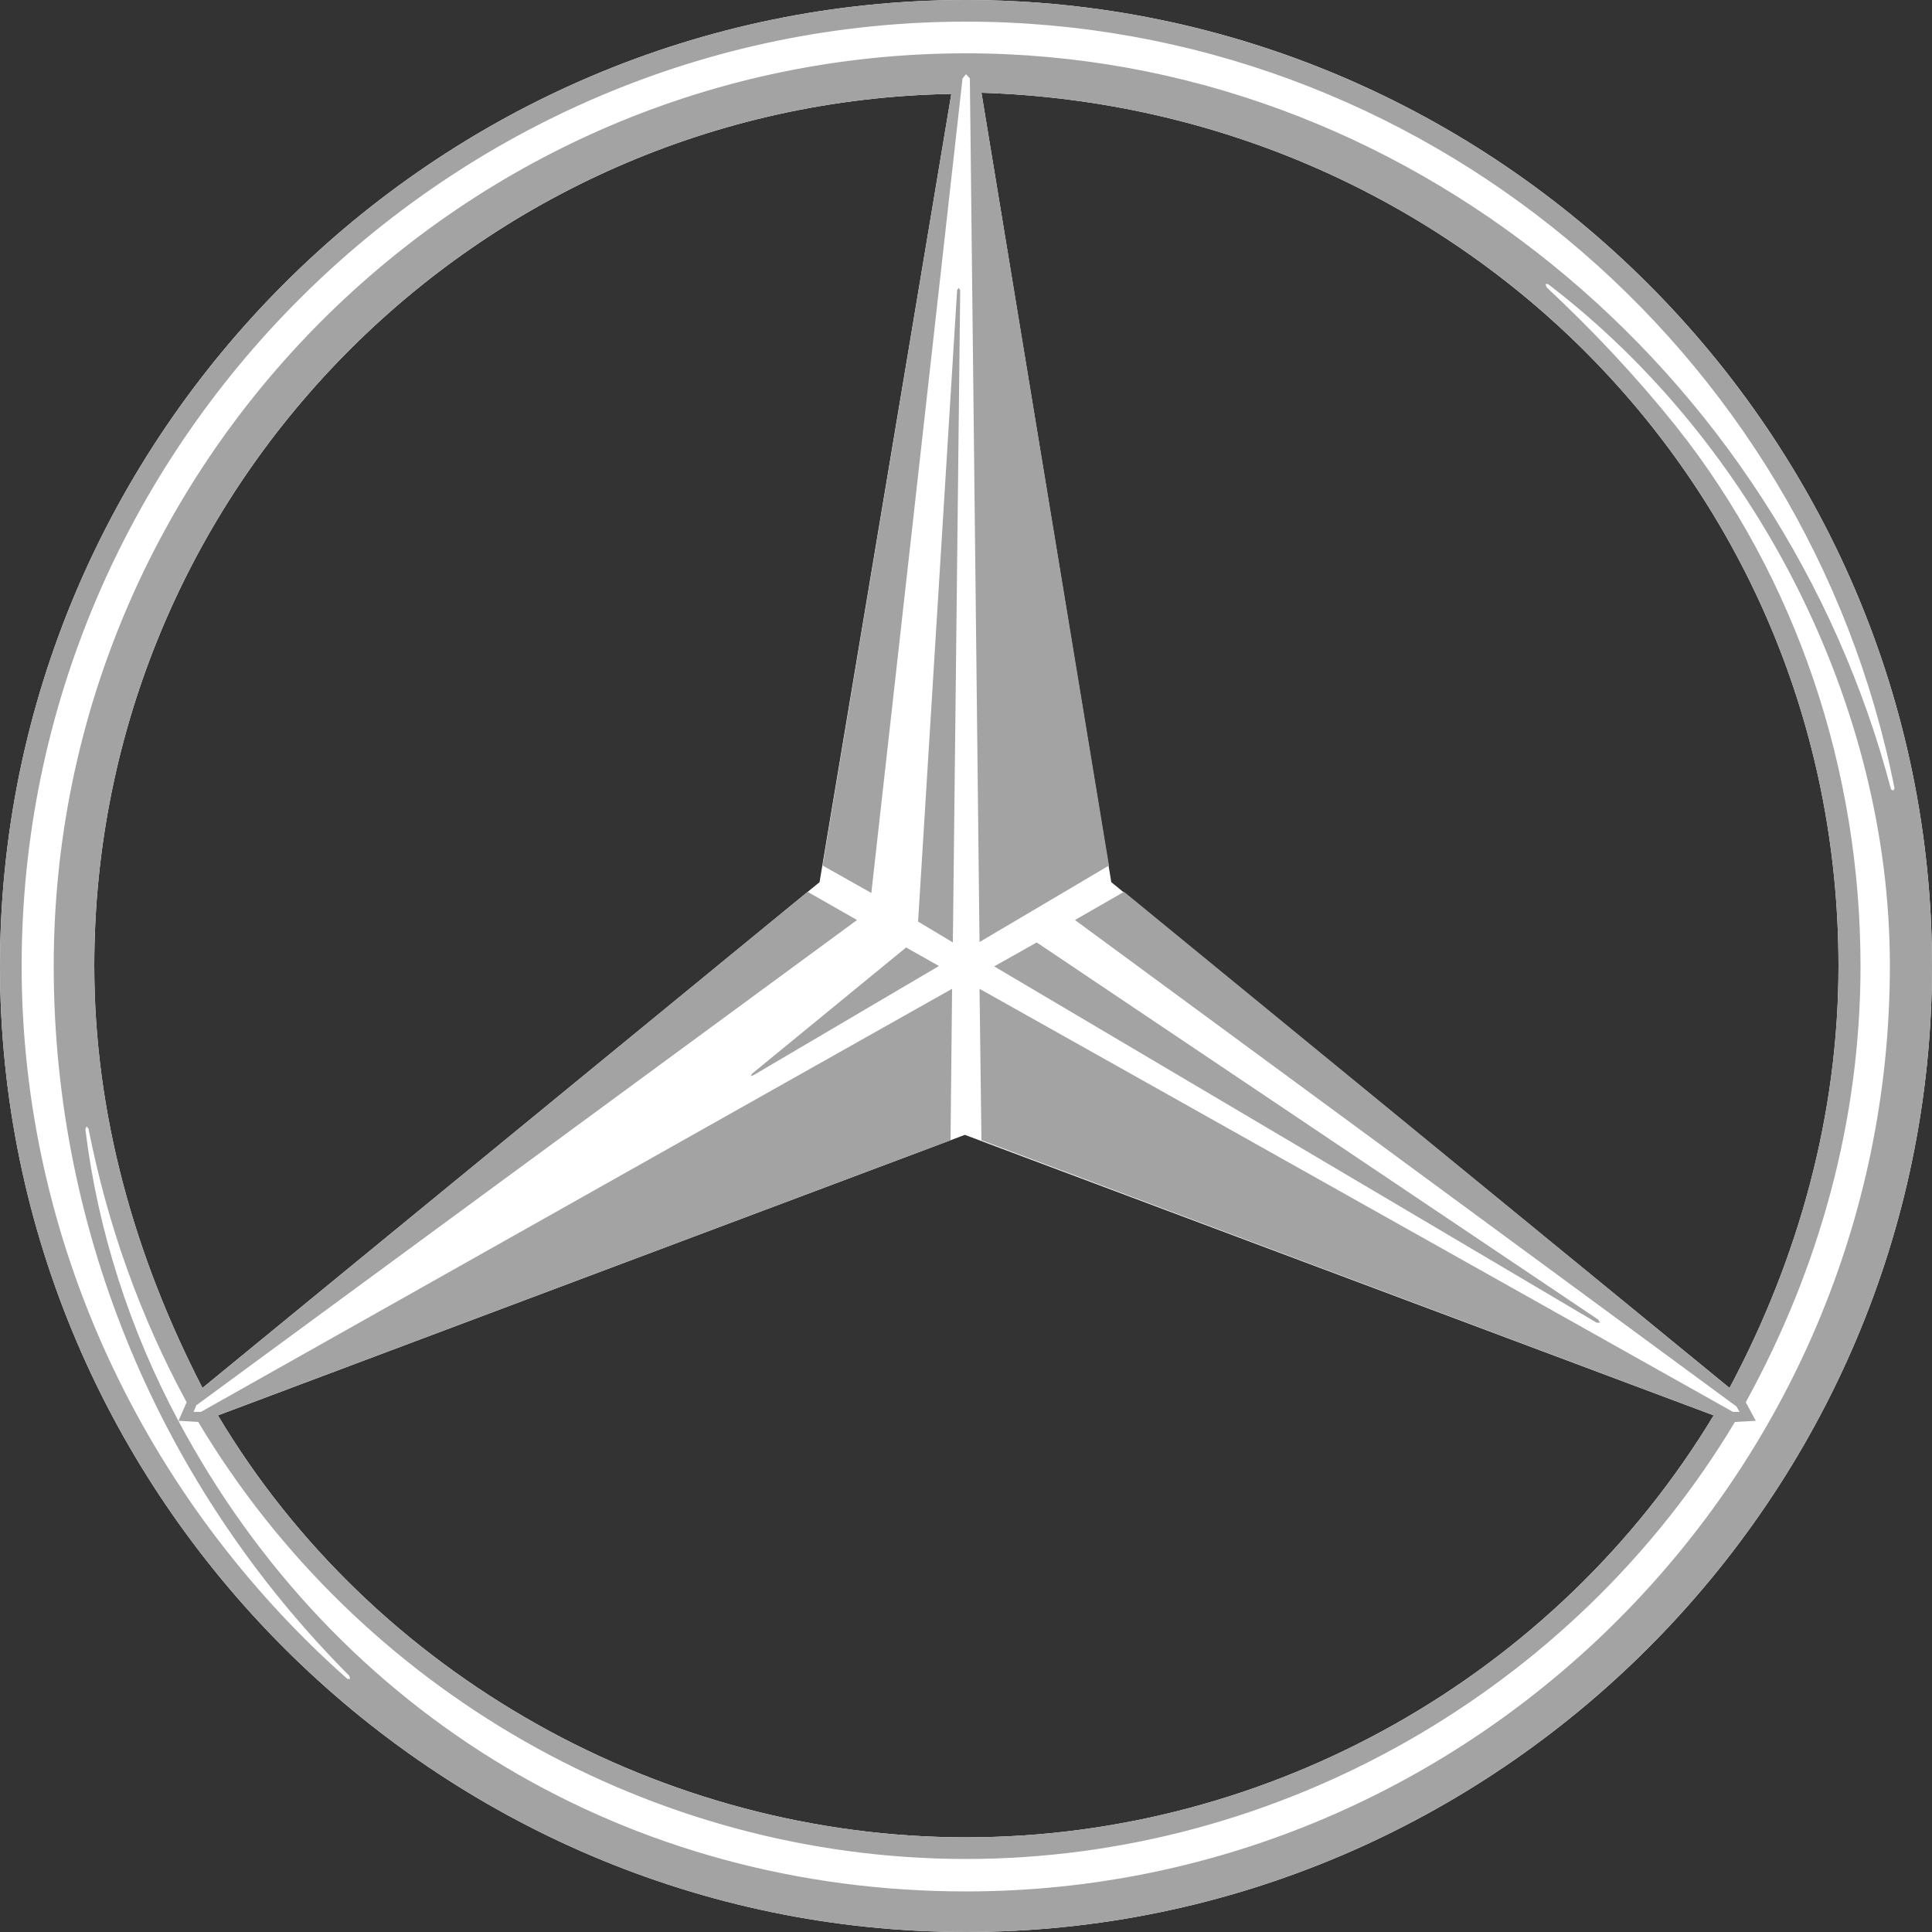 <?xml version="1.0" encoding="utf-8"?>
<!-- Generator: Adobe Illustrator 27.9.0, SVG Export Plug-In . SVG Version: 6.00 Build 0)  -->
<svg version="1.1" id="Layer_1" xmlns="http://www.w3.org/2000/svg" xmlns:xlink="http://www.w3.org/1999/xlink" x="0px" y="0px"
	 width="500px" height="500px" viewBox="0 0 500 500" style="enable-background:new 0 0 500 500;" xml:space="preserve">
<rect x="0" y="0" width="500" height="500" fill="#333333" stroke="none"/>
<style type="text/css">
	.st0{fill:#A3A3A3;}
	.st1{fill-rule:evenodd;clip-rule:evenodd;fill:#A3A3A3;}
	.st2{fill-rule:evenodd;clip-rule:evenodd;fill:#FFFFFF;}
</style>
<g>
	<path id="path9939" class="st2" d="M212.1,228.3l34.1-204C123.5,26.5,24.4,126.7,24.4,250c0,38.4,10.5,75.3,28,109.2L212.1,228.3z
		 M249.7,293.7L56.4,366.3C96.6,433.7,171.6,475.5,250,475.5c78.8,0,152.8-41.8,193.5-109.2L249.7,293.7z M287.6,228.3l160,130.9
		c17.9-33.6,28.2-70.8,28.2-109.2c0-124.4-98.7-222.1-221.8-226L287.6,228.3z M500,250c0,137.4-112.6,250-250,250
		C112.8,500,0,387.4,0,250C0,112.6,112.6,0,250,0C387.4,0,500,112.6,500,250"/>
	<path id="path9979" class="st0" d="M500,250c0,137.4-112.6,250-250,250C112.8,500,0,387.4,0,250C0,112.6,112.6,0,250,0
		C387.4,0,500,112.6,500,250z M194.6,277.9l-0.3,0.6l0.8-0.3L243,250l-8.5-4.8L194.6,277.9z M413.2,342.3h0.9l-0.5-0.8l-145.3-97.6
		l-11,6.2L413.2,342.3z M248.5,75.1l-0.4-0.6l-0.4,0.6l-10.1,163.4l9,5.4L248.5,75.1z M400,73.6l0.3,0.8c11.8,11,23,22.9,33.2,35.6
		c31.5,39.5,48,89.4,48,140c0,39.8-10.6,78.2-29.7,112.9l2.6,4.8l-5.4,0.3C407.4,437.4,331,481.1,250,481.1
		c-81.2,0-157.1-43.5-198.7-113.1l-5.1-0.3l2.1-4.8c-12.1-22.3-20.5-46-25.4-70.8l-0.5-0.6l-0.3,0.8c3.2,26.2,11.5,51.9,24,75.3
		c40.9,76.7,117.1,121.9,203.9,121.9c131.7,0,239.1-108.1,239.1-239.6c0-67.4-34.8-135.4-88.5-176.4H400z M246.2,24.3
		C123.5,26.5,24.4,126.7,24.4,250c0,38.4,10.5,75.3,28,109.2l156.6-128.4l12.8,7.3l-171,125.6l-0.7,1.7h1.9l194.4-109.5l-0.4,39.2
		L56.4,366.3C96.6,433.7,171.6,475.5,250,475.5c78.8,0,152.8-41.8,193.5-109.2L254,295.1l-0.5-39.2l195,109.5h1.7l-0.8-1.4
		L278.2,238.1l12.7-7.3l156.7,128.4c17.9-33.6,28.2-70.8,28.2-109.2c0-124.4-98.7-222.1-221.8-226L287,224l-33.5,19.8L251,20.3
		l-1-1.1l-0.9,1.1l-23.6,210.8l-12.6-7.1L246.2,24.3z M90.4,433.7C41.8,384.9,13.9,319.4,13.9,250C13.9,119.9,119.9,13.8,250,13.8
		c113.9,0,211,82.4,239.4,190.5l0.6,0.3l0.3-0.6C467.6,89.7,367.3,5.6,250,5.6C115.7,5.6,5.6,115.7,5.6,250
		c0,70.8,31.5,137.7,84.3,184.5h0.7L90.4,433.7"/>
</g>
</svg>
